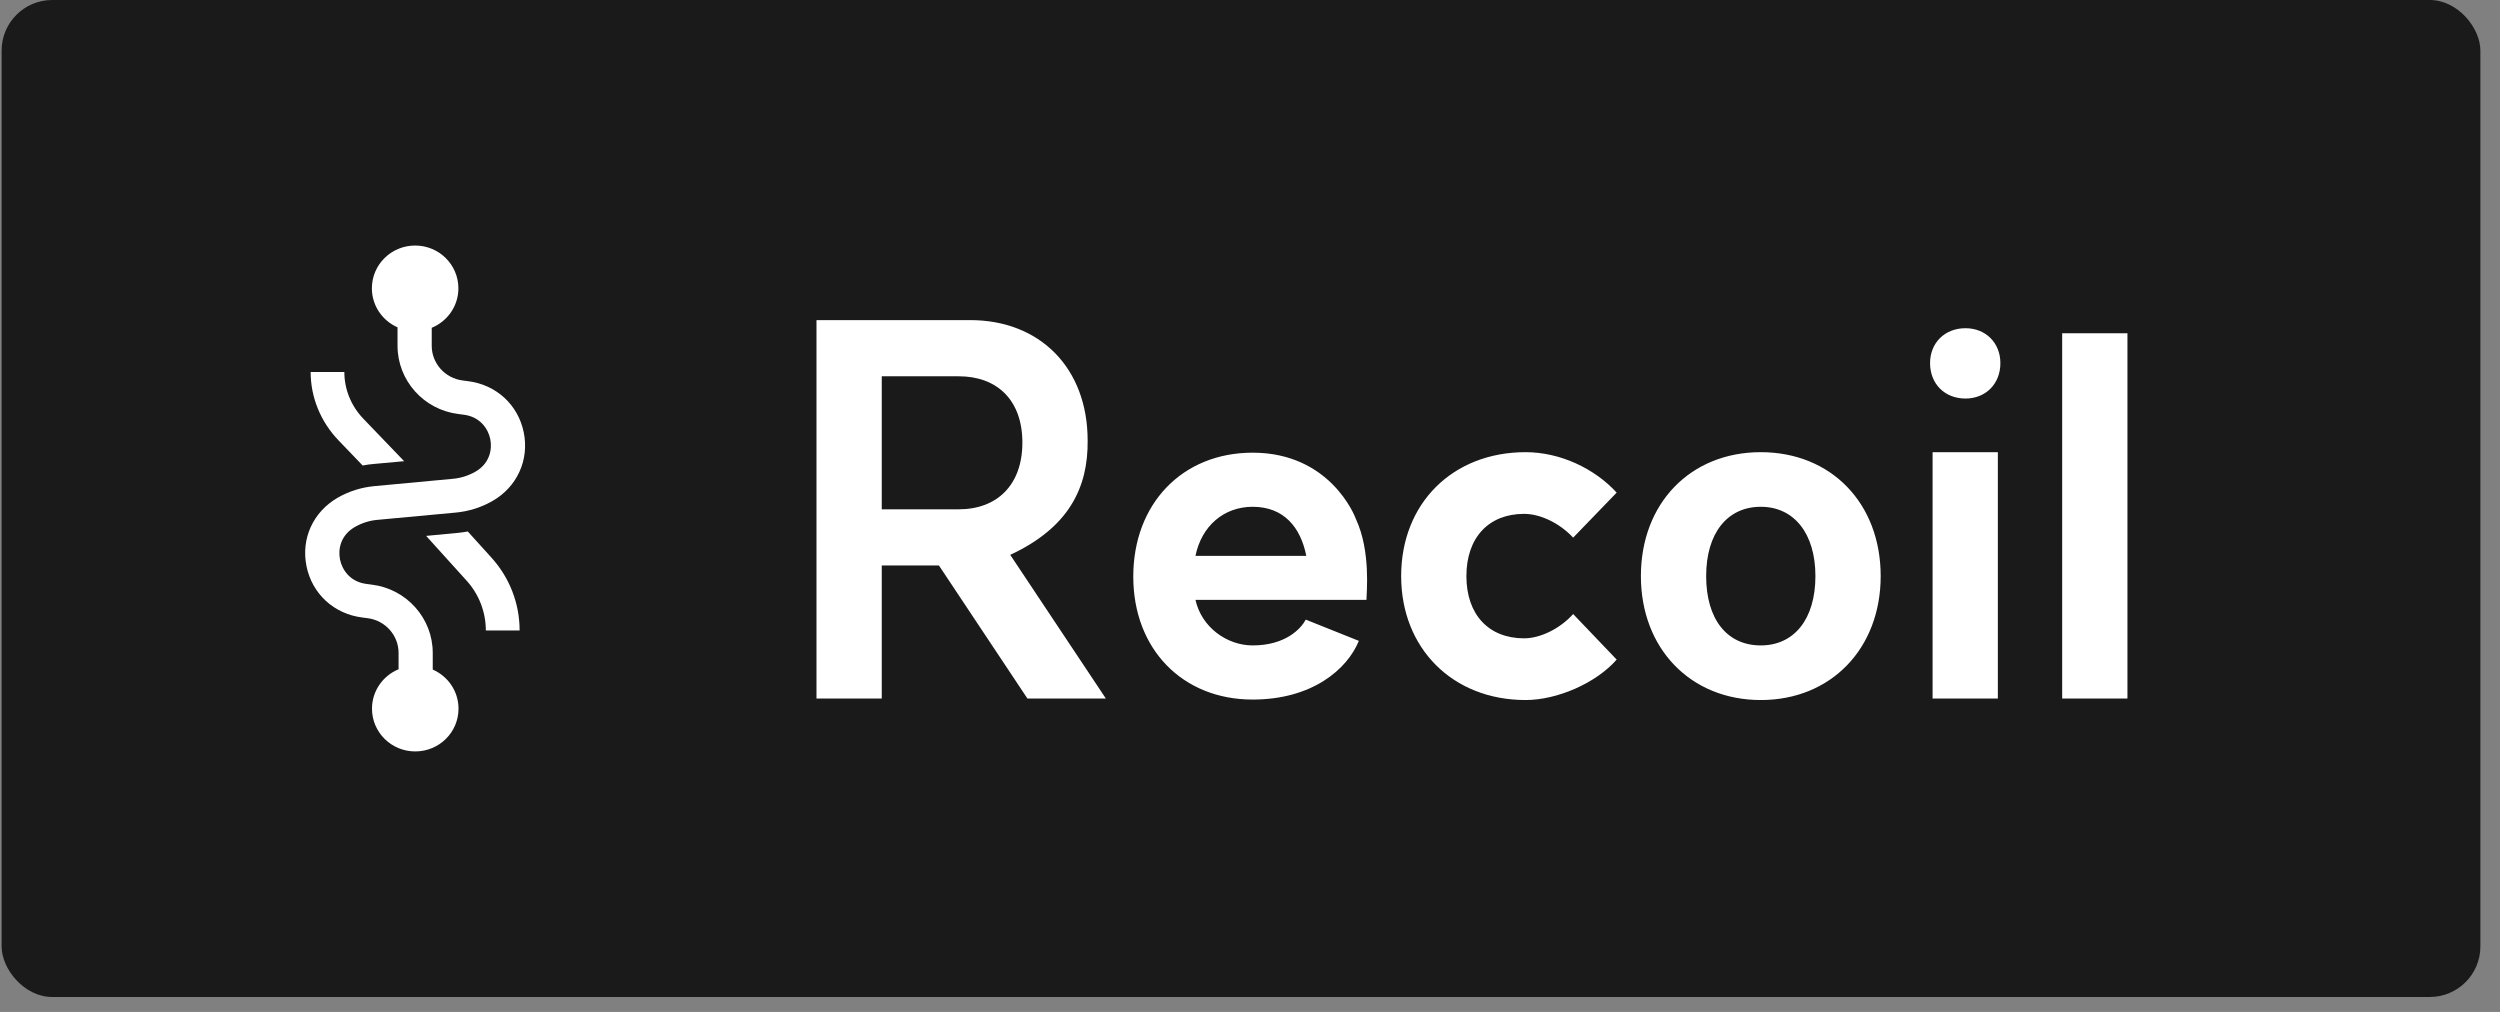 <svg width="84" height="34" viewBox="0 0 84 34" fill="none" xmlns="http://www.w3.org/2000/svg">
<rect x="0" y="0" width="84" height="34" fill="#808080" stroke="none"/>
<rect x="0.054" width="83.287" height="33.499" rx="1.7" fill="#1A1A1A"/>
<path d="M12.185 15.641C12.311 15.616 12.441 15.598 12.571 15.588L13.579 15.496L12.209 14.07C11.797 13.64 11.57 13.082 11.57 12.5H10.438C10.438 13.35 10.771 14.167 11.374 14.796L12.185 15.641Z" fill="white"/>
<path d="M15.718 17.858C15.617 17.877 15.513 17.89 15.409 17.902L14.318 18.006L15.684 19.517C16.096 19.974 16.324 20.566 16.324 21.184H17.459C17.459 20.281 17.125 19.416 16.521 18.746L15.718 17.858Z" fill="white"/>
<path d="M17.598 14.528C17.409 13.6 16.673 12.925 15.723 12.807L15.547 12.784C14.954 12.711 14.506 12.209 14.506 11.619V11.014C15.032 10.798 15.402 10.284 15.402 9.687C15.402 8.893 14.752 8.25 13.949 8.25C13.145 8.25 12.495 8.893 12.495 9.687C12.495 10.272 12.85 10.775 13.357 10.999V11.619C13.357 12.782 14.236 13.768 15.404 13.911L15.579 13.934C16.127 14.002 16.4 14.401 16.473 14.752C16.545 15.102 16.451 15.576 15.973 15.849C15.738 15.983 15.484 16.064 15.215 16.088L12.577 16.334C12.142 16.375 11.729 16.505 11.352 16.72C10.522 17.195 10.108 18.1 10.299 19.027C10.488 19.955 11.224 20.63 12.174 20.748L12.35 20.771C12.944 20.845 13.392 21.346 13.392 21.936V22.487C12.867 22.703 12.499 23.216 12.499 23.812C12.499 24.606 13.149 25.248 13.952 25.248C14.756 25.248 15.406 24.606 15.406 23.812C15.406 23.225 15.05 22.72 14.54 22.498V21.936C14.54 20.773 13.661 19.787 12.493 19.644L12.318 19.621C11.77 19.553 11.498 19.154 11.425 18.803C11.352 18.453 11.446 17.979 11.925 17.706C12.159 17.572 12.413 17.491 12.682 17.467L15.321 17.222C15.756 17.18 16.168 17.05 16.545 16.835C17.375 16.36 17.787 15.455 17.598 14.528Z" fill="white"/>
<path d="M32.211 17.113C33.502 17.113 34.352 16.297 34.352 14.87C34.352 13.442 33.502 12.643 32.211 12.643H29.627V17.113H32.211ZM27.434 23.471V10.756H32.602C34.93 10.756 36.545 12.354 36.545 14.802C36.562 16.382 35.916 17.725 33.944 18.643L37.157 23.471H34.522L31.548 19H29.627V23.471H27.434ZM42.089 23.505C39.726 23.505 38.078 21.805 38.078 19.374C38.078 16.926 39.726 15.21 42.089 15.21C44.69 15.21 45.523 17.334 45.557 17.436C46.066 18.524 45.913 19.935 45.913 20.156H40.168C40.372 21.074 41.222 21.686 42.089 21.686C43.211 21.686 43.721 21.108 43.874 20.819L45.658 21.533C45.268 22.485 44.095 23.505 42.089 23.505ZM40.168 18.677H43.891C43.704 17.725 43.143 17.028 42.089 17.028C41.12 17.028 40.372 17.674 40.168 18.677ZM51.209 21.448C51.753 21.448 52.416 21.125 52.858 20.632L54.32 22.162C53.623 22.96 52.314 23.521 51.26 23.521C48.812 23.521 47.079 21.788 47.079 19.357C47.079 16.909 48.812 15.193 51.26 15.193C52.416 15.193 53.572 15.736 54.32 16.552L52.858 18.065C52.399 17.572 51.753 17.266 51.209 17.266C50.019 17.266 49.271 18.065 49.271 19.357C49.271 20.649 50.019 21.448 51.209 21.448ZM59.162 21.686C60.284 21.686 60.998 20.802 60.998 19.357C60.998 17.929 60.284 17.028 59.162 17.028C58.04 17.028 57.327 17.912 57.327 19.357C57.327 20.802 58.023 21.686 59.162 21.686ZM55.134 19.357C55.134 16.909 56.8 15.193 59.162 15.193C61.525 15.193 63.191 16.909 63.191 19.357C63.191 21.788 61.525 23.521 59.162 23.521C56.8 23.521 55.134 21.788 55.134 19.357ZM64.935 15.193H67.128V23.471H64.935V15.193ZM64.85 12.201C64.85 11.521 65.343 11.028 66.04 11.028C66.72 11.028 67.213 11.521 67.213 12.201C67.213 12.898 66.72 13.391 66.04 13.391C65.343 13.391 64.85 12.898 64.85 12.201ZM69.289 11.198H71.482V23.471H69.289V11.198Z" fill="white"/>
</svg>
